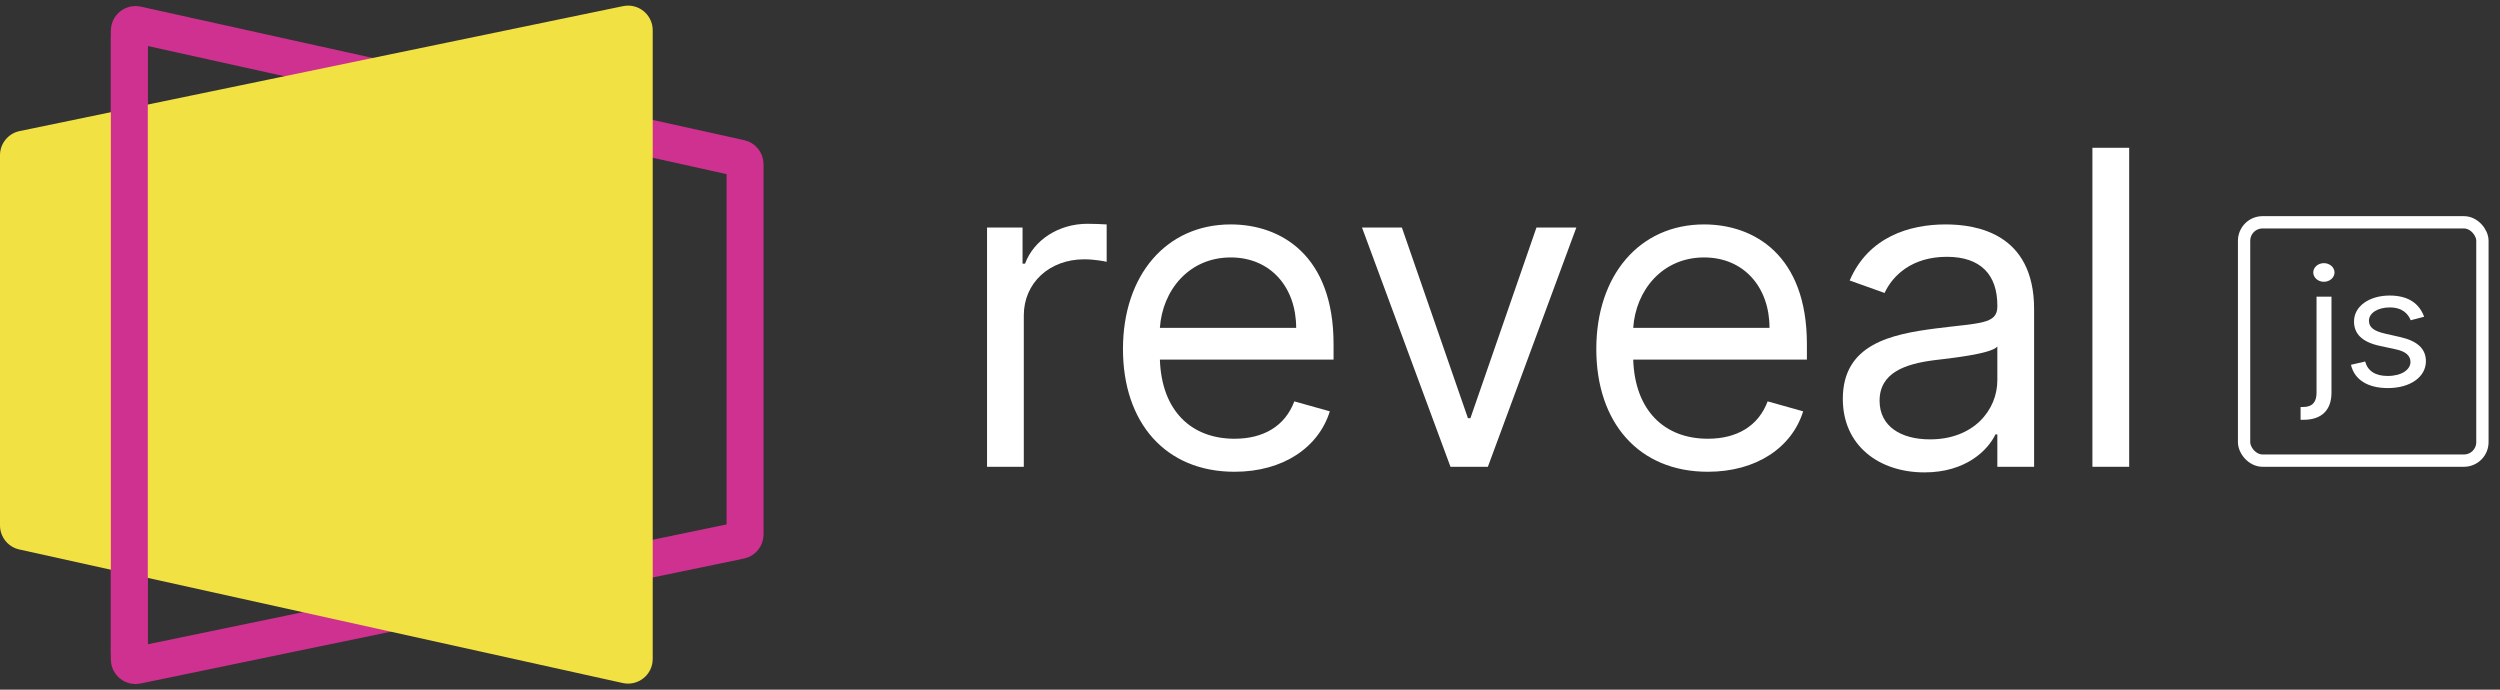 <svg width="203" height="56" viewBox="0 0 203 56" fill="none" xmlns="http://www.w3.org/2000/svg">
<rect x="0" y="0" width="203" height="56" fill="#333333" stroke="none"/>
<path d="M60.101 43.888L11.101 54.033C10.791 54.097 10.5 53.86 10.5 53.544L10.5 2.491C10.5 2.171 10.796 1.934 11.108 2.003L60.108 12.847C60.337 12.898 60.5 13.101 60.5 13.335L60.5 43.399C60.5 43.636 60.334 43.84 60.101 43.888Z" stroke="#CE318F" stroke-width="3"/>
<path d="M0 12.601C0 11.653 0.666 10.835 1.595 10.643L50.594 0.498C51.836 0.241 53 1.189 53 2.456V53.509C53 54.788 51.816 55.738 50.568 55.462L1.568 44.617C0.652 44.415 0 43.603 0 42.664V12.601Z" fill="#F2E142"/>
<path d="M12 3.029L12 53.025L9 53.025L9 3.029L12 3.029Z" fill="#CE318F"/>
<path d="M80.148 37.903H83.133V25.609C83.133 22.978 85.207 21.056 88.04 21.056C88.837 21.056 89.659 21.208 89.861 21.258V18.223C89.52 18.197 88.736 18.172 88.293 18.172C85.966 18.172 83.942 19.488 83.234 21.41H83.031V18.476H80.148V37.903Z" fill="white"/>
<path d="M100.241 38.307C104.187 38.307 107.071 36.334 107.981 33.4L105.098 32.591C104.339 34.614 102.581 35.626 100.241 35.626C96.737 35.626 94.322 33.362 94.183 29.201H108.285V27.936C108.285 20.702 103.985 18.223 99.937 18.223C94.676 18.223 91.185 22.371 91.185 28.341C91.185 34.311 94.625 38.307 100.241 38.307ZM94.183 26.621C94.385 23.598 96.522 20.904 99.937 20.904C103.175 20.904 105.249 23.332 105.249 26.621H94.183Z" fill="white"/>
<path d="M127.999 18.476H124.761L119.398 33.956H119.196L113.833 18.476H110.595L117.779 37.903H120.815L127.999 18.476Z" fill="white"/>
<path d="M138.676 38.307C142.622 38.307 145.506 36.334 146.416 33.4L143.532 32.591C142.774 34.614 141.016 35.626 138.676 35.626C135.172 35.626 132.757 33.362 132.617 29.201H146.72V27.936C146.72 20.702 142.419 18.223 138.372 18.223C133.111 18.223 129.62 22.371 129.62 28.341C129.62 34.311 133.06 38.307 138.676 38.307ZM132.617 26.621C132.82 23.598 134.957 20.904 138.372 20.904C141.61 20.904 143.684 23.332 143.684 26.621H132.617Z" fill="white"/>
<path d="M156.265 38.358C159.654 38.358 161.425 36.537 162.032 35.272H162.184V37.903H165.169V25.103C165.169 18.931 160.464 18.223 157.985 18.223C155.051 18.223 151.712 19.235 150.194 22.776L153.027 23.788C153.685 22.371 155.24 20.853 158.086 20.853C160.831 20.853 162.184 22.308 162.184 24.799V24.901C162.184 26.343 160.717 26.216 157.175 26.671C153.571 27.139 149.637 27.936 149.637 32.388C149.637 36.182 152.572 38.358 156.265 38.358ZM156.72 35.677C154.342 35.677 152.622 34.614 152.622 32.54C152.622 30.263 154.696 29.555 157.024 29.252C158.288 29.1 161.678 28.746 162.184 28.139V30.87C162.184 33.299 160.261 35.677 156.72 35.677Z" fill="white"/>
<path d="M172.889 12H169.904V37.903H172.889V12Z" fill="white"/>
<path d="M188.103 24.092V31.891C188.103 32.629 187.774 33.046 187.034 33.046H186.808V34.087H187.055C188.576 34.087 189.316 33.235 189.316 31.891V24.092H188.103ZM188.7 22.881C189.172 22.881 189.563 22.54 189.563 22.124C189.563 21.707 189.172 21.367 188.7 21.367C188.227 21.367 187.836 21.707 187.836 22.124C187.836 22.54 188.227 22.881 188.7 22.881Z" fill="white"/>
<path d="M196.84 25.72C196.46 24.689 195.607 23.998 194.044 23.998C192.379 23.998 191.146 24.868 191.146 26.099C191.146 27.102 191.793 27.774 193.243 28.086L194.558 28.37C195.355 28.541 195.73 28.891 195.73 29.392C195.73 30.017 195.011 30.528 193.88 30.528C192.888 30.528 192.266 30.135 192.05 29.355L190.899 29.619C191.182 30.855 192.287 31.512 193.9 31.512C195.735 31.512 196.984 30.59 196.984 29.335C196.984 28.323 196.295 27.684 194.887 27.367L193.715 27.102C192.78 26.889 192.359 26.6 192.359 26.042C192.359 25.417 193.078 24.963 194.044 24.963C195.103 24.963 195.54 25.503 195.751 26.004L196.84 25.72Z" fill="white"/>
<rect x="182.22" y="18.051" width="19.352" height="19.352" rx="1.5" stroke="white"/>
</svg>
